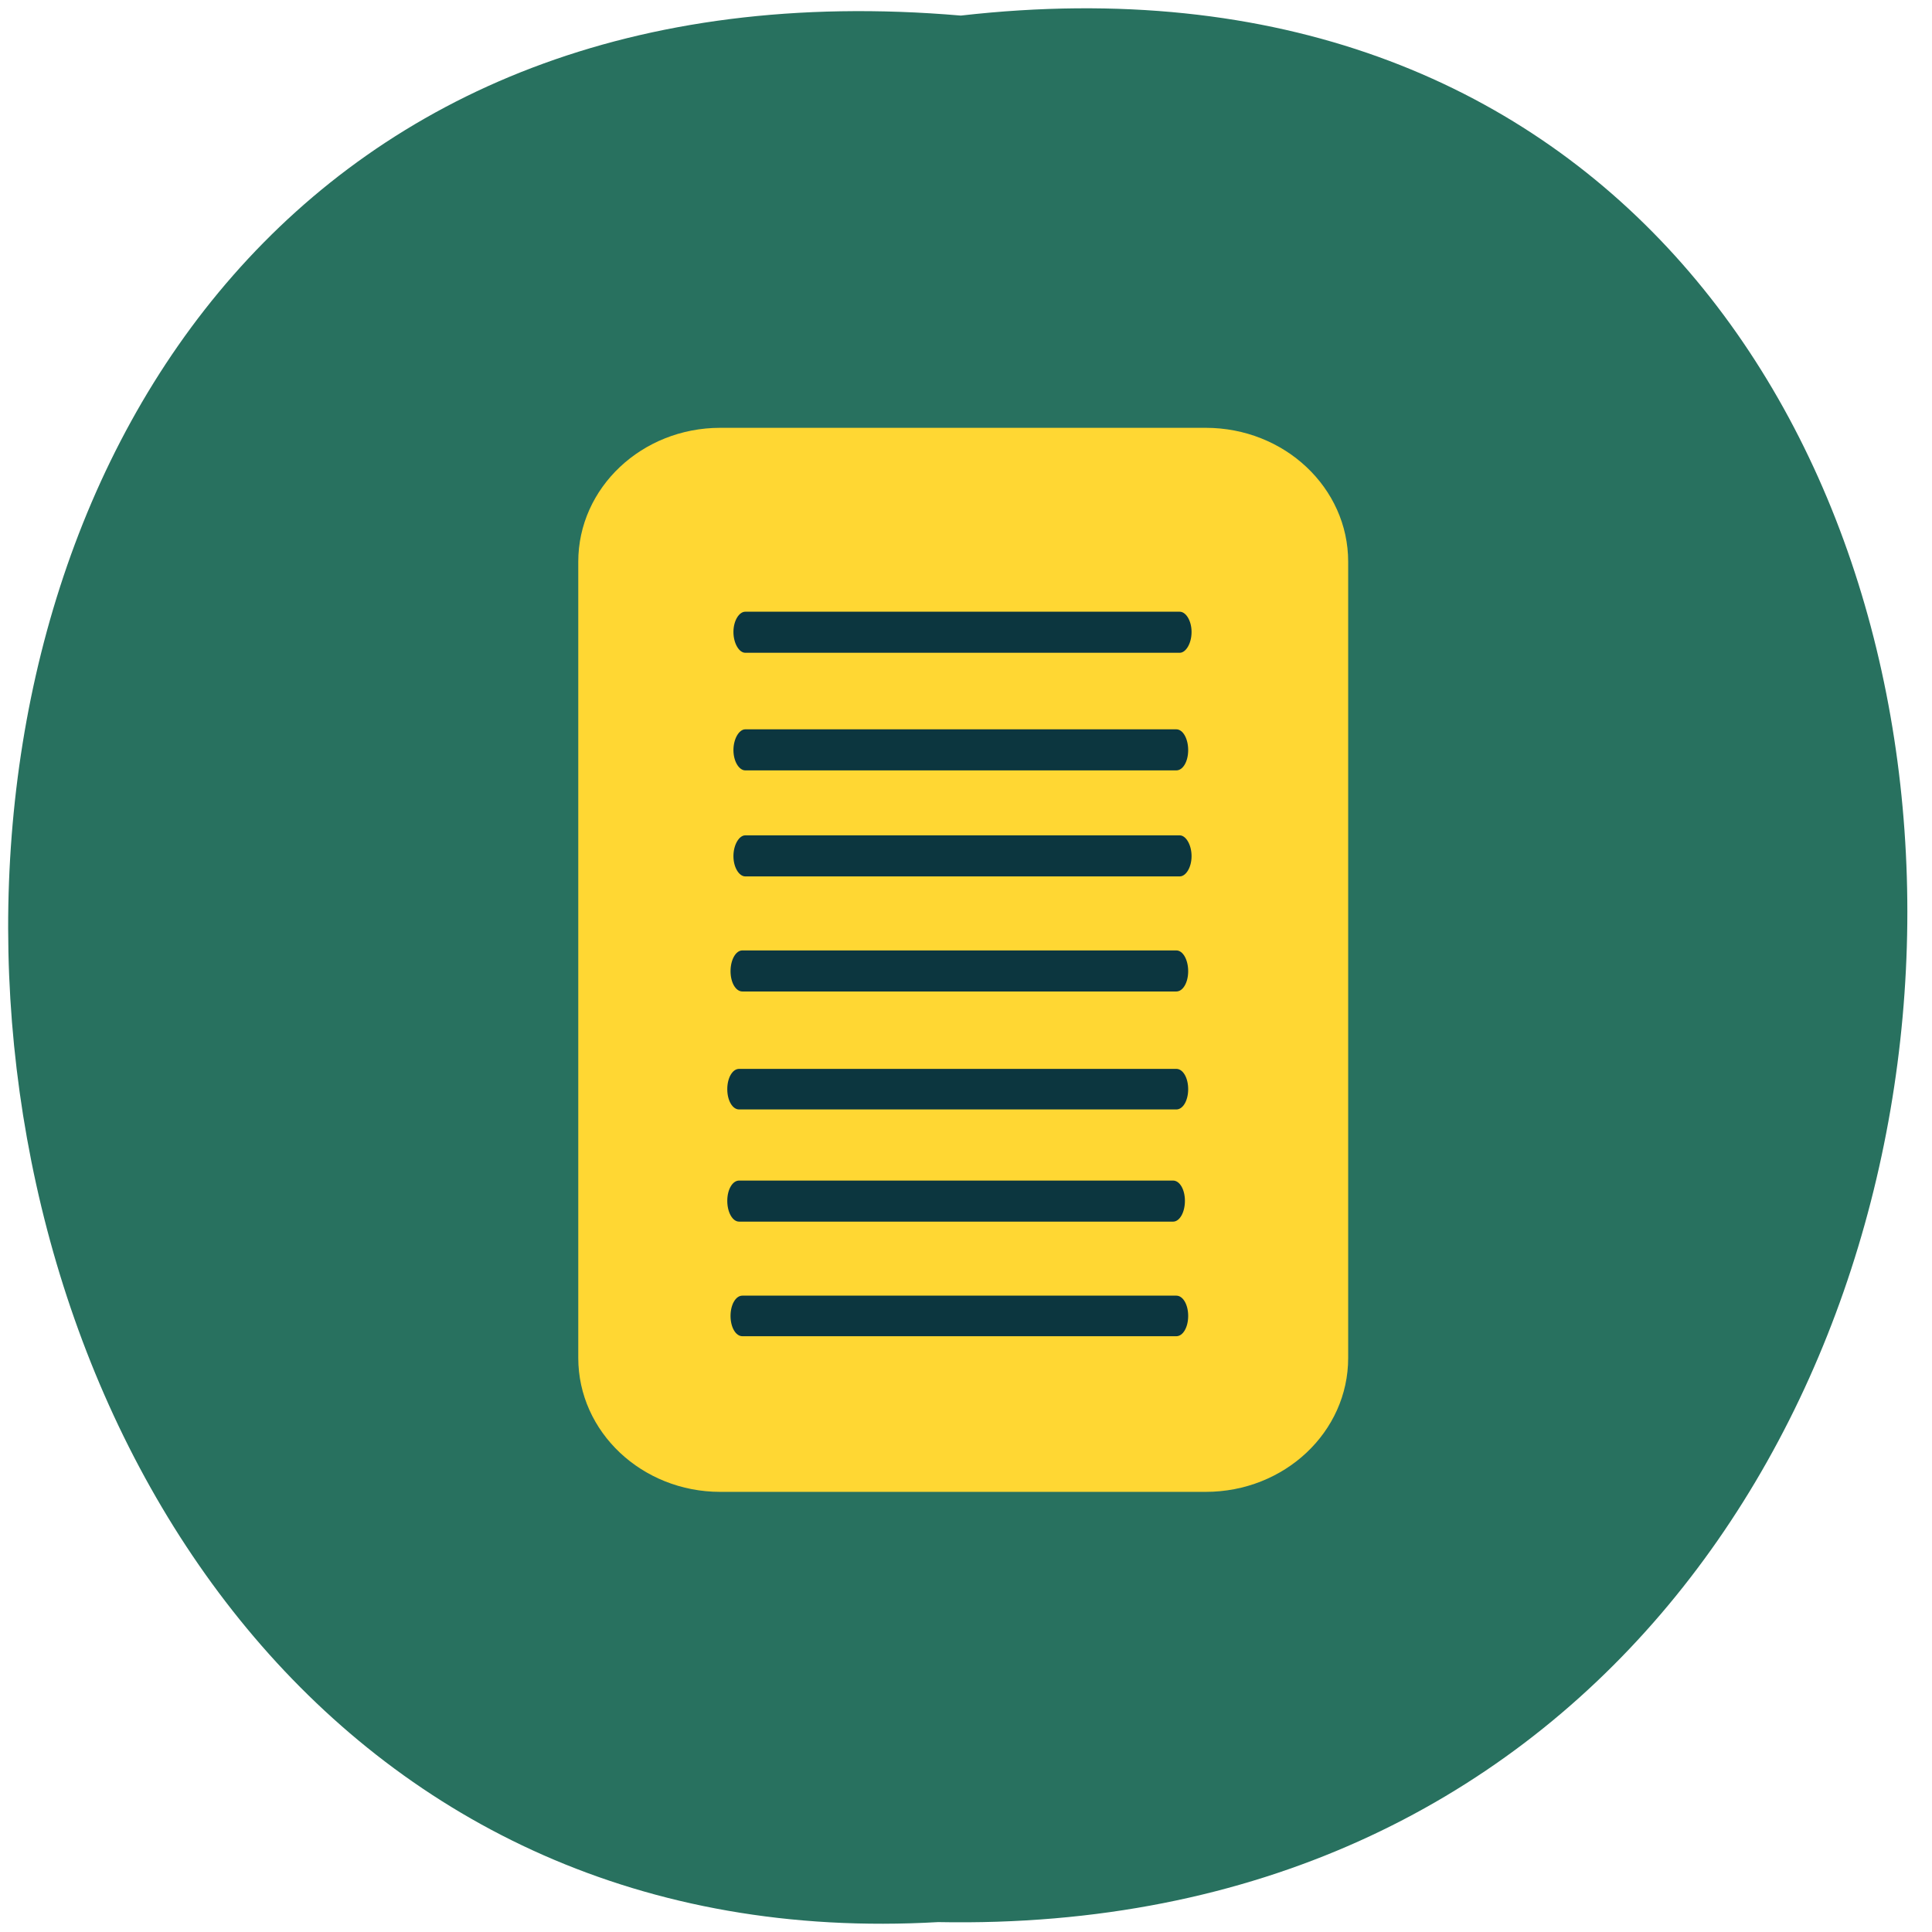 <svg xmlns="http://www.w3.org/2000/svg" viewBox="0 0 16 16"><path d="m 7.957 0.129 c 10.555 -1.203 10.41 15.992 -0.188 15.789 c -9.852 0.566 -10.742 -16.727 0.188 -15.789" fill="#28715f"/><path d="m 5.965 3.543 h 4.02 c 0.652 0 1.18 0.496 1.18 1.109 v 6.594 c 0 0.613 -0.527 1.109 -1.18 1.109 h -4.02 c -0.648 0 -1.176 -0.496 -1.176 -1.109 v -6.594 c 0 -0.613 0.527 -1.109 1.176 -1.109" fill="#ffd733"/><g fill="#0c363f"><path d="m 6.172 5.066 h 3.598 c 0.051 0 0.098 0.074 0.098 0.168 c 0 0.094 -0.047 0.172 -0.098 0.172 h -3.598 c -0.051 0 -0.098 -0.078 -0.098 -0.172 c 0 -0.094 0.047 -0.168 0.098 -0.168"/><path d="m 6.172 6.04 h 3.57 c 0.055 0 0.098 0.078 0.098 0.172 c 0 0.094 -0.043 0.168 -0.098 0.168 h -3.57 c -0.051 0 -0.098 -0.074 -0.098 -0.168 c 0 -0.094 0.047 -0.172 0.098 -0.172"/><path d="m 6.172 6.918 h 3.598 c 0.051 0 0.098 0.078 0.098 0.172 c 0 0.094 -0.047 0.168 -0.098 0.168 h -3.598 c -0.051 0 -0.098 -0.074 -0.098 -0.168 c 0 -0.094 0.047 -0.172 0.098 -0.172"/><path d="m 6.148 7.871 h 3.594 c 0.055 0 0.098 0.078 0.098 0.172 c 0 0.094 -0.043 0.168 -0.098 0.168 h -3.594 c -0.055 0 -0.098 -0.074 -0.098 -0.168 c 0 -0.094 0.043 -0.172 0.098 -0.172"/><path d="m 6.121 8.852 h 3.621 c 0.055 0 0.098 0.074 0.098 0.168 c 0 0.094 -0.043 0.168 -0.098 0.168 h -3.621 c -0.055 0 -0.098 -0.074 -0.098 -0.168 c 0 -0.094 0.043 -0.168 0.098 -0.168"/><path d="m 6.121 9.777 h 3.594 c 0.055 0 0.098 0.074 0.098 0.168 c 0 0.094 -0.043 0.172 -0.098 0.172 h -3.594 c -0.055 0 -0.098 -0.078 -0.098 -0.172 c 0 -0.094 0.043 -0.168 0.098 -0.168"/><path d="m 6.148 10.73 h 3.594 c 0.055 0 0.098 0.074 0.098 0.168 c 0 0.094 -0.043 0.168 -0.098 0.168 h -3.594 c -0.055 0 -0.098 -0.074 -0.098 -0.168 c 0 -0.094 0.043 -0.168 0.098 -0.168"/></g></svg>